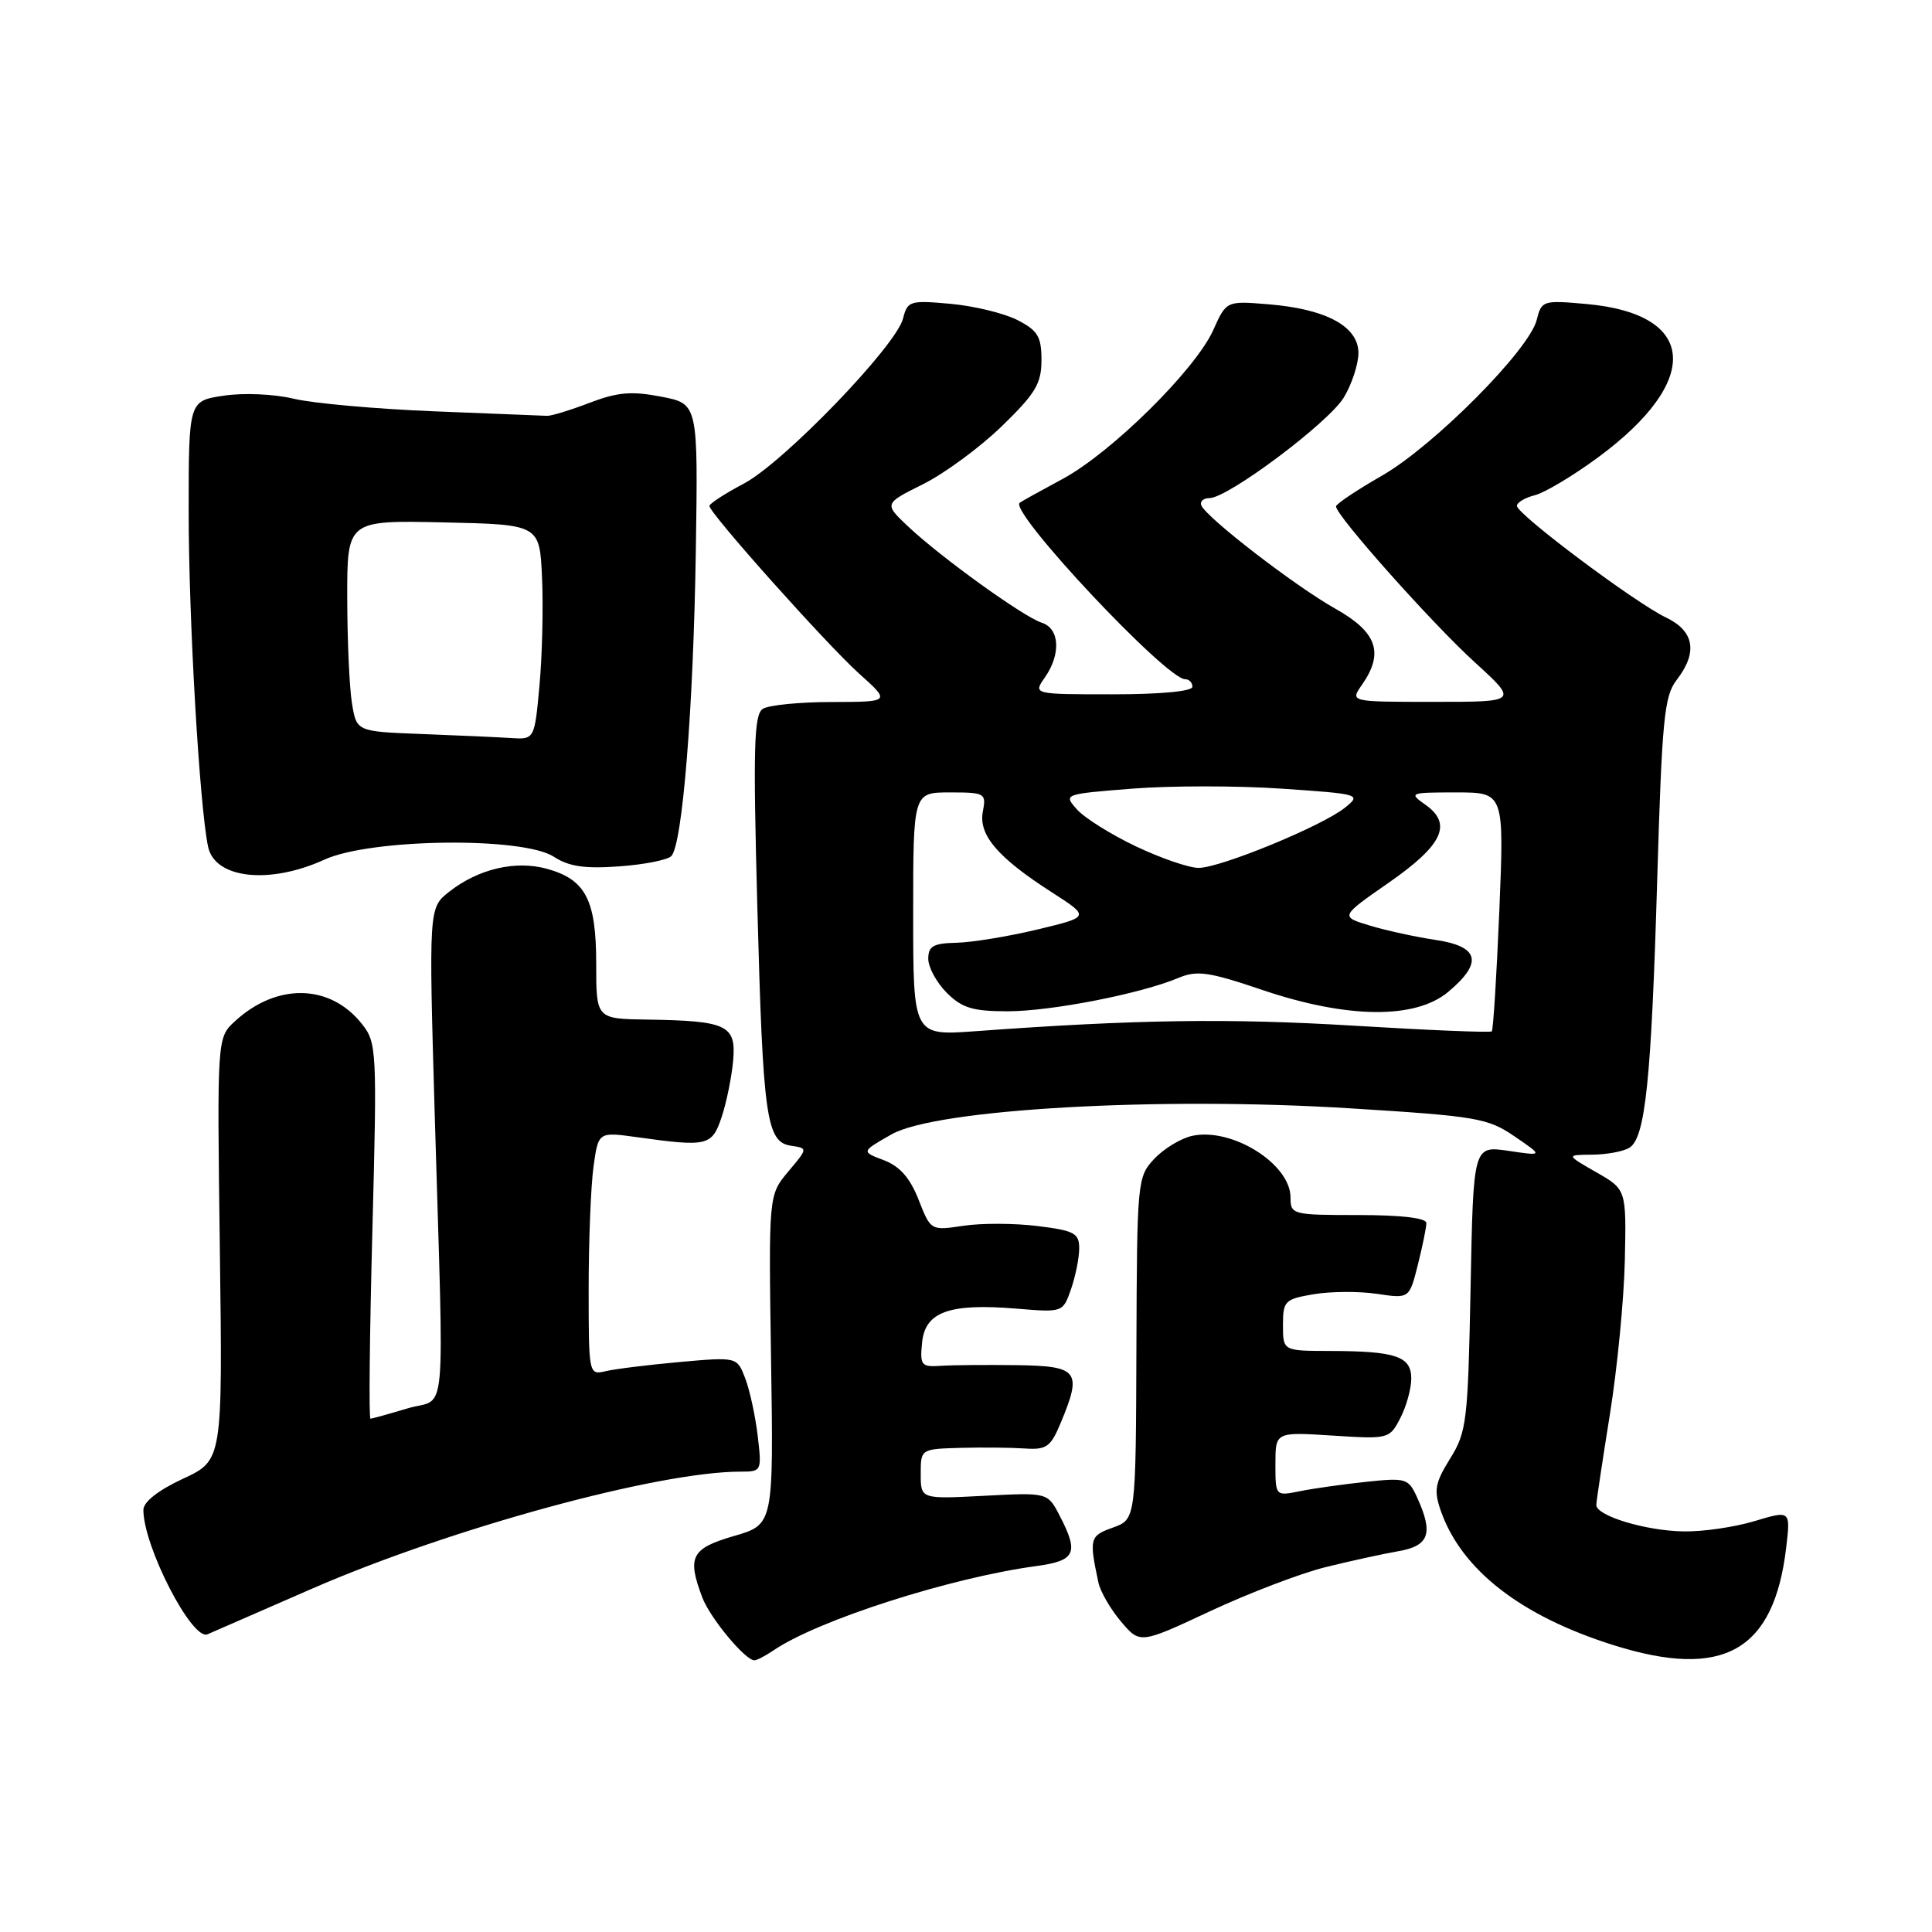 <?xml version="1.0" encoding="UTF-8" standalone="no"?>
<!DOCTYPE svg PUBLIC "-//W3C//DTD SVG 1.1//EN" "http://www.w3.org/Graphics/SVG/1.1/DTD/svg11.dtd" >
<svg xmlns="http://www.w3.org/2000/svg" xmlns:xlink="http://www.w3.org/1999/xlink" version="1.1" viewBox="0 0 256 256">
 <g >
 <path fill="currentColor"
d=" M 102.53 218.66 C 108.41 214.67 125.88 209.07 137.25 207.52 C 142.53 206.81 142.99 205.82 140.41 200.83 C 138.82 197.76 138.82 197.76 130.41 198.20 C 122.00 198.64 122.00 198.64 122.00 195.32 C 122.00 192.00 122.00 192.00 127.25 191.85 C 130.14 191.77 133.97 191.81 135.77 191.93 C 138.65 192.13 139.21 191.74 140.52 188.61 C 143.42 181.67 142.92 181.01 134.75 180.89 C 130.76 180.84 126.23 180.87 124.68 180.98 C 122.07 181.15 121.88 180.93 122.18 177.90 C 122.58 173.82 125.77 172.67 134.67 173.40 C 140.84 173.91 140.84 173.91 141.92 170.81 C 142.51 169.10 143.00 166.68 143.00 165.42 C 143.00 163.41 142.36 163.06 137.51 162.46 C 134.48 162.08 130.06 162.06 127.67 162.42 C 123.33 163.07 123.33 163.07 121.72 158.97 C 120.58 156.07 119.23 154.54 117.11 153.73 C 114.10 152.60 114.10 152.60 118.15 150.30 C 124.04 146.96 153.61 145.28 178.90 146.86 C 195.67 147.90 197.14 148.15 200.69 150.58 C 204.50 153.18 204.50 153.18 199.86 152.49 C 195.22 151.81 195.22 151.81 194.86 170.65 C 194.51 188.33 194.35 189.73 192.15 193.27 C 190.14 196.51 189.97 197.47 190.91 200.18 C 193.65 208.02 201.54 214.15 213.86 218.01 C 228.38 222.56 235.06 218.77 236.68 205.06 C 237.26 200.12 237.26 200.12 232.47 201.56 C 229.84 202.35 225.62 202.97 223.09 202.92 C 218.05 202.84 211.49 200.85 211.52 199.41 C 211.53 198.91 212.34 193.51 213.32 187.40 C 214.30 181.30 215.19 172.10 215.30 166.96 C 215.50 157.61 215.50 157.61 211.50 155.32 C 207.50 153.03 207.50 153.03 211.00 153.00 C 212.93 152.98 215.14 152.57 215.92 152.07 C 218.02 150.74 218.81 143.13 219.59 116.50 C 220.22 95.34 220.52 92.22 222.15 90.12 C 225.00 86.44 224.52 83.62 220.73 81.81 C 216.65 79.86 201.00 68.14 201.00 67.03 C 201.00 66.58 202.07 65.95 203.37 65.62 C 204.68 65.29 208.43 63.05 211.72 60.63 C 225.53 50.46 224.91 41.62 210.29 40.29 C 204.44 39.76 204.26 39.82 203.62 42.40 C 202.62 46.38 189.97 59.10 183.10 63.04 C 179.78 64.94 177.05 66.77 177.03 67.10 C 176.97 68.24 189.69 82.54 195.41 87.75 C 201.16 93.00 201.16 93.00 190.02 93.00 C 178.89 93.00 178.89 93.00 180.44 90.78 C 183.43 86.52 182.48 83.77 176.98 80.68 C 171.60 77.66 159.72 68.49 159.17 66.94 C 158.98 66.42 159.48 66.00 160.26 66.00 C 162.70 66.00 176.00 56.04 178.05 52.69 C 179.12 50.93 179.99 48.27 180.00 46.78 C 180.00 43.26 175.75 40.95 168.09 40.32 C 162.50 39.86 162.50 39.86 160.76 43.74 C 158.40 48.99 147.23 60.02 140.77 63.48 C 137.87 65.04 135.32 66.45 135.11 66.63 C 133.69 67.79 154.52 90.00 157.04 90.00 C 157.57 90.00 158.00 90.45 158.00 91.00 C 158.00 91.60 153.81 92.00 147.44 92.00 C 136.89 92.00 136.89 92.00 138.44 89.78 C 140.61 86.68 140.42 83.27 138.03 82.51 C 135.62 81.74 124.65 73.84 120.32 69.75 C 117.13 66.74 117.13 66.74 122.30 64.16 C 125.14 62.75 129.84 59.29 132.73 56.49 C 137.20 52.16 138.00 50.83 138.00 47.72 C 138.00 44.61 137.52 43.80 134.84 42.42 C 133.10 41.52 129.11 40.55 125.98 40.26 C 120.57 39.77 120.25 39.87 119.66 42.20 C 118.75 45.83 103.87 61.26 98.58 64.07 C 96.06 65.40 94.00 66.74 94.00 67.04 C 94.00 67.99 109.52 85.37 113.83 89.25 C 118.01 93.00 118.01 93.00 110.25 93.02 C 105.99 93.02 101.86 93.43 101.09 93.92 C 99.90 94.67 99.78 98.90 100.35 120.16 C 101.10 148.23 101.54 151.34 104.84 151.82 C 107.05 152.15 107.05 152.15 104.44 155.25 C 101.84 158.35 101.84 158.35 102.17 180.18 C 102.50 202.01 102.50 202.01 97.25 203.53 C 91.59 205.18 91.02 206.28 93.06 211.68 C 94.09 214.39 98.74 220.00 99.96 220.00 C 100.29 220.00 101.44 219.40 102.53 218.66 Z  M 175.58 207.67 C 178.84 206.86 183.19 205.91 185.25 205.55 C 189.38 204.84 189.96 203.21 187.78 198.43 C 186.63 195.89 186.31 195.79 181.03 196.35 C 177.99 196.67 174.04 197.23 172.25 197.59 C 169.00 198.25 169.00 198.25 169.00 193.99 C 169.00 189.74 169.00 189.74 176.55 190.22 C 184.01 190.70 184.12 190.67 185.55 187.90 C 186.35 186.36 187.00 184.00 187.00 182.67 C 187.00 179.72 184.98 179.03 176.25 179.01 C 170.00 179.00 170.00 179.00 170.00 175.59 C 170.00 172.38 170.24 172.14 174.08 171.49 C 176.32 171.11 180.09 171.09 182.45 171.44 C 186.74 172.08 186.74 172.08 187.87 167.60 C 188.49 165.13 189.00 162.64 189.00 162.06 C 189.00 161.39 185.66 161.00 180.00 161.00 C 171.25 161.00 171.00 160.94 171.00 158.67 C 171.00 154.22 163.22 149.35 157.95 150.51 C 156.47 150.84 154.22 152.20 152.95 153.55 C 150.70 155.95 150.66 156.45 150.58 178.66 C 150.50 201.32 150.50 201.32 147.47 202.41 C 144.39 203.51 144.30 203.84 145.54 209.67 C 145.79 210.87 147.13 213.20 148.52 214.84 C 151.05 217.84 151.05 217.84 160.35 213.49 C 165.47 211.10 172.33 208.48 175.58 207.67 Z  M 41.41 210.48 C 59.75 202.50 87.21 195.00 98.11 195.00 C 100.92 195.00 100.95 194.94 100.40 190.25 C 100.09 187.64 99.35 184.22 98.75 182.65 C 97.67 179.80 97.67 179.80 90.09 180.47 C 85.91 180.85 81.49 181.39 80.25 181.69 C 78.02 182.21 78.00 182.13 78.00 170.75 C 78.00 164.44 78.29 157.18 78.64 154.62 C 79.28 149.97 79.28 149.97 84.39 150.68 C 93.79 151.99 94.34 151.86 95.64 147.96 C 96.28 146.01 96.96 142.66 97.15 140.50 C 97.55 135.83 96.34 135.26 85.75 135.10 C 79.00 135.00 79.00 135.00 79.00 127.72 C 79.00 119.23 77.61 116.54 72.47 115.12 C 68.31 113.97 63.38 115.13 59.52 118.16 C 56.81 120.29 56.81 120.29 57.61 147.90 C 58.84 189.82 59.28 185.03 54.00 186.62 C 51.52 187.36 49.32 187.98 49.09 187.98 C 48.86 187.99 48.98 176.81 49.34 163.13 C 49.97 139.19 49.92 138.17 47.98 135.71 C 43.78 130.36 36.69 130.20 31.13 135.32 C 28.76 137.50 28.76 137.50 29.13 165.50 C 29.50 193.50 29.50 193.50 24.25 195.94 C 20.96 197.47 19.00 199.01 19.00 200.07 C 19.00 204.92 25.47 217.46 27.50 216.55 C 28.05 216.30 34.31 213.57 41.41 210.48 Z  M 43.00 113.90 C 49.13 111.10 69.32 110.85 73.40 113.53 C 75.38 114.82 77.48 115.13 82.02 114.80 C 85.33 114.57 88.44 113.95 88.95 113.44 C 90.43 111.92 91.88 93.93 92.20 73.00 C 92.50 53.50 92.50 53.50 87.61 52.56 C 83.69 51.80 81.82 51.96 78.11 53.38 C 75.58 54.35 73.05 55.12 72.50 55.10 C 71.95 55.07 65.20 54.80 57.50 54.50 C 49.80 54.19 41.43 53.44 38.90 52.83 C 36.31 52.21 32.25 52.03 29.65 52.43 C 25.00 53.12 25.00 53.12 25.00 67.81 C 25.00 82.07 26.43 106.74 27.57 112.19 C 28.46 116.43 35.70 117.24 43.00 113.90 Z  M 121.00 121.12 C 121.00 105.00 121.00 105.00 125.86 105.00 C 130.53 105.00 130.70 105.10 130.23 107.55 C 129.64 110.64 132.22 113.65 139.41 118.26 C 144.43 121.49 144.43 121.49 137.47 123.16 C 133.64 124.08 128.81 124.87 126.75 124.92 C 123.67 124.99 123.00 125.36 123.00 127.05 C 123.00 128.17 124.10 130.20 125.45 131.55 C 127.48 133.57 128.90 134.00 133.51 134.00 C 139.27 134.00 151.16 131.68 156.17 129.57 C 158.60 128.55 160.18 128.77 167.25 131.17 C 178.55 134.99 187.56 135.08 191.92 131.41 C 196.53 127.54 196.01 125.41 190.25 124.55 C 187.64 124.16 183.71 123.31 181.53 122.65 C 177.56 121.45 177.56 121.45 184.03 116.95 C 191.21 111.95 192.50 109.16 188.83 106.60 C 186.65 105.06 186.81 105.00 192.93 105.00 C 199.31 105.00 199.31 105.00 198.67 120.66 C 198.31 129.27 197.86 136.47 197.67 136.66 C 197.48 136.85 189.27 136.51 179.41 135.91 C 162.88 134.91 150.54 135.08 129.25 136.64 C 121.00 137.24 121.00 137.24 121.00 121.12 Z  M 150.50 112.14 C 147.20 110.57 143.69 108.37 142.70 107.25 C 140.90 105.23 140.94 105.22 150.04 104.50 C 155.07 104.10 163.96 104.10 169.81 104.50 C 180.23 105.21 180.40 105.26 178.23 107.01 C 175.25 109.43 161.71 115.00 158.82 115.00 C 157.54 115.00 153.80 113.71 150.50 112.14 Z  M 55.87 97.26 C 47.25 96.93 47.25 96.93 46.64 93.21 C 46.30 91.17 46.02 84.87 46.01 79.22 C 46.00 68.94 46.00 68.94 58.75 69.22 C 71.50 69.50 71.50 69.50 71.82 76.50 C 72.00 80.35 71.85 86.76 71.49 90.75 C 70.83 98.00 70.83 98.00 67.66 97.79 C 65.92 97.68 60.62 97.44 55.87 97.26 Z "/>
</g>
</svg>